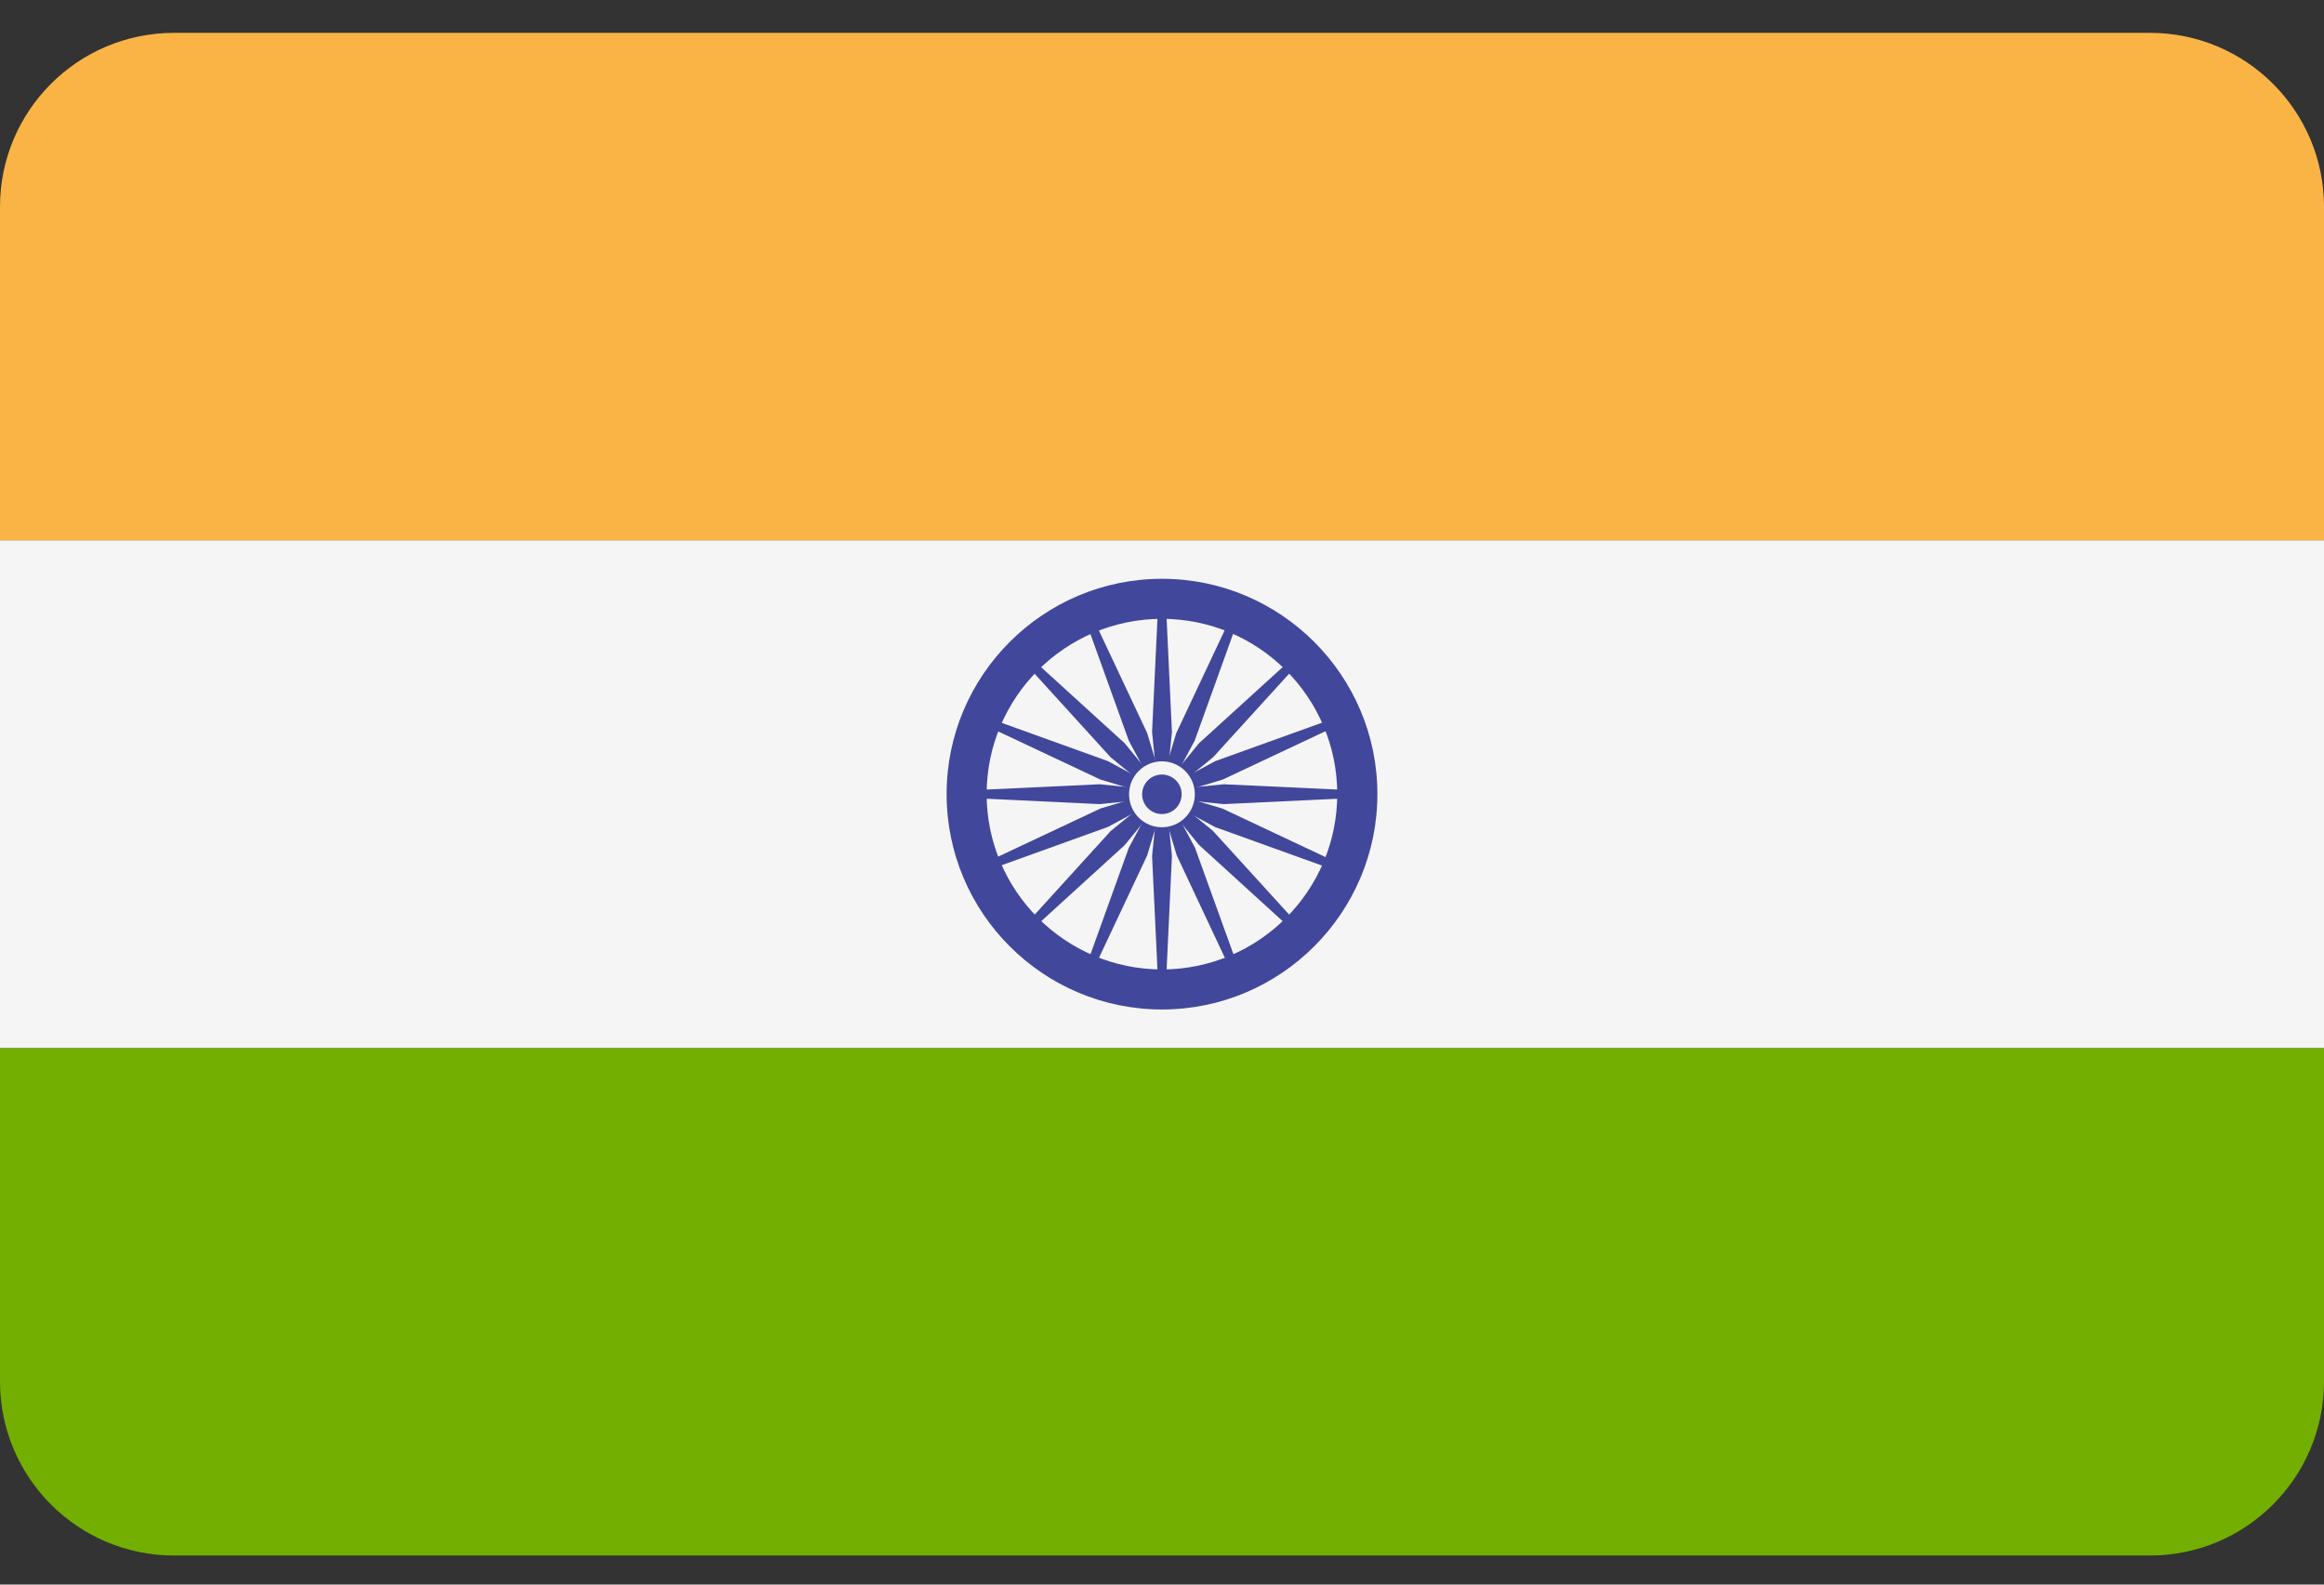 <svg width="22" height="15" viewBox="0 0 22 15" fill="none" xmlns="http://www.w3.org/2000/svg">
<rect x="0" y="0" width="22" height="15" fill="#333333" stroke="none"/>
<path d="M20.352 0.311H1.648C0.738 0.311 0 1.048 0 1.958V5.115H22V1.958C22 1.048 21.262 0.311 20.352 0.311Z" fill="#FAB446"/>
<path d="M0 13.077C0 13.987 0.738 14.725 1.648 14.725H20.352C21.262 14.725 22 13.987 22 13.077V9.92H0V13.077Z" fill="#73AF00"/>
<path d="M0 5.115H22V9.92H0V5.115Z" fill="#F5F5F5"/>
<path d="M11 9.556C9.875 9.556 8.961 8.642 8.961 7.517C8.961 6.393 9.875 5.479 11 5.479C12.124 5.479 13.039 6.393 13.039 7.517C13.039 8.642 12.124 9.556 11 9.556ZM11 5.858C10.085 5.858 9.34 6.602 9.34 7.517C9.34 8.432 10.085 9.177 11 9.177C11.915 9.177 12.659 8.432 12.659 7.517C12.659 6.602 11.915 5.858 11 5.858Z" fill="#41479B"/>
<path d="M11.005 7.747C11.132 7.747 11.236 7.644 11.236 7.516C11.236 7.389 11.132 7.285 11.005 7.285C10.877 7.285 10.773 7.389 10.773 7.516C10.773 7.644 10.877 7.747 11.005 7.747Z" fill="#41479B"/>
<path d="M10.998 7.552L10.41 7.612L9.148 7.552V7.483L10.41 7.424L10.998 7.483V7.552ZM10.998 7.552L11.585 7.612L12.847 7.552V7.483L11.585 7.424L10.998 7.483V7.552Z" fill="#41479B"/>
<path d="M10.966 7.517L10.906 6.93L10.966 5.668H11.035L11.094 6.93L11.035 7.517H10.966ZM10.966 7.517L10.906 8.104L10.966 9.366H11.035L11.094 8.104L11.035 7.517H10.966Z" fill="#41479B"/>
<path d="M10.972 7.542L10.514 7.169L9.664 6.235L9.713 6.186L10.647 7.036L11.021 7.493L10.972 7.542Z" fill="#41479B"/>
<path d="M10.977 7.541L11.35 7.998L12.284 8.849L12.333 8.8L11.483 7.866L11.025 7.492L10.977 7.541Z" fill="#41479B"/>
<path d="M10.977 7.493L11.35 7.036L12.284 6.186L12.333 6.235L11.483 7.169L11.025 7.542L10.977 7.493Z" fill="#41479B"/>
<path d="M10.972 7.494L10.514 7.867L9.664 8.802L9.713 8.851L10.647 8L11.021 7.543L10.972 7.494Z" fill="#41479B"/>
<path d="M11.008 7.548L10.488 7.828L9.3 8.256L9.273 8.192L10.416 7.654L10.982 7.484L11.008 7.548Z" fill="#41479B"/>
<path d="M11.011 7.549L11.576 7.379L12.719 6.841L12.693 6.777L11.504 7.205L10.984 7.485L11.011 7.549Z" fill="#41479B"/>
<path d="M10.965 7.532L10.686 7.012L10.258 5.823L10.322 5.797L10.86 6.94L11.03 7.505L10.965 7.532Z" fill="#41479B"/>
<path d="M10.969 7.53L11.139 8.096L11.676 9.239L11.741 9.212L11.312 8.024L11.033 7.504L10.969 7.53Z" fill="#41479B"/>
<path d="M10.982 7.549L10.416 7.379L9.273 6.841L9.3 6.777L10.488 7.205L11.008 7.485L10.982 7.549ZM10.982 7.549L11.502 7.829L12.69 8.257L12.717 8.193L11.574 7.655L11.008 7.485L10.982 7.549Z" fill="#41479B"/>
<path d="M10.965 7.505L11.135 6.94L11.673 5.797L11.737 5.823L11.309 7.012L11.03 7.532L10.965 7.505ZM10.965 7.505L10.686 8.025L10.258 9.214L10.322 9.24L10.86 8.097L11.03 7.532L10.965 7.505Z" fill="#41479B"/>
<path d="M10.999 7.831C11.171 7.831 11.311 7.691 11.311 7.519C11.311 7.347 11.171 7.207 10.999 7.207C10.827 7.207 10.688 7.347 10.688 7.519C10.688 7.691 10.827 7.831 10.999 7.831Z" fill="#F5F5F5"/>
<path d="M10.999 7.706C11.103 7.706 11.186 7.622 11.186 7.519C11.186 7.416 11.103 7.332 10.999 7.332C10.896 7.332 10.812 7.416 10.812 7.519C10.812 7.622 10.896 7.706 10.999 7.706Z" fill="#41479B"/>
</svg>
